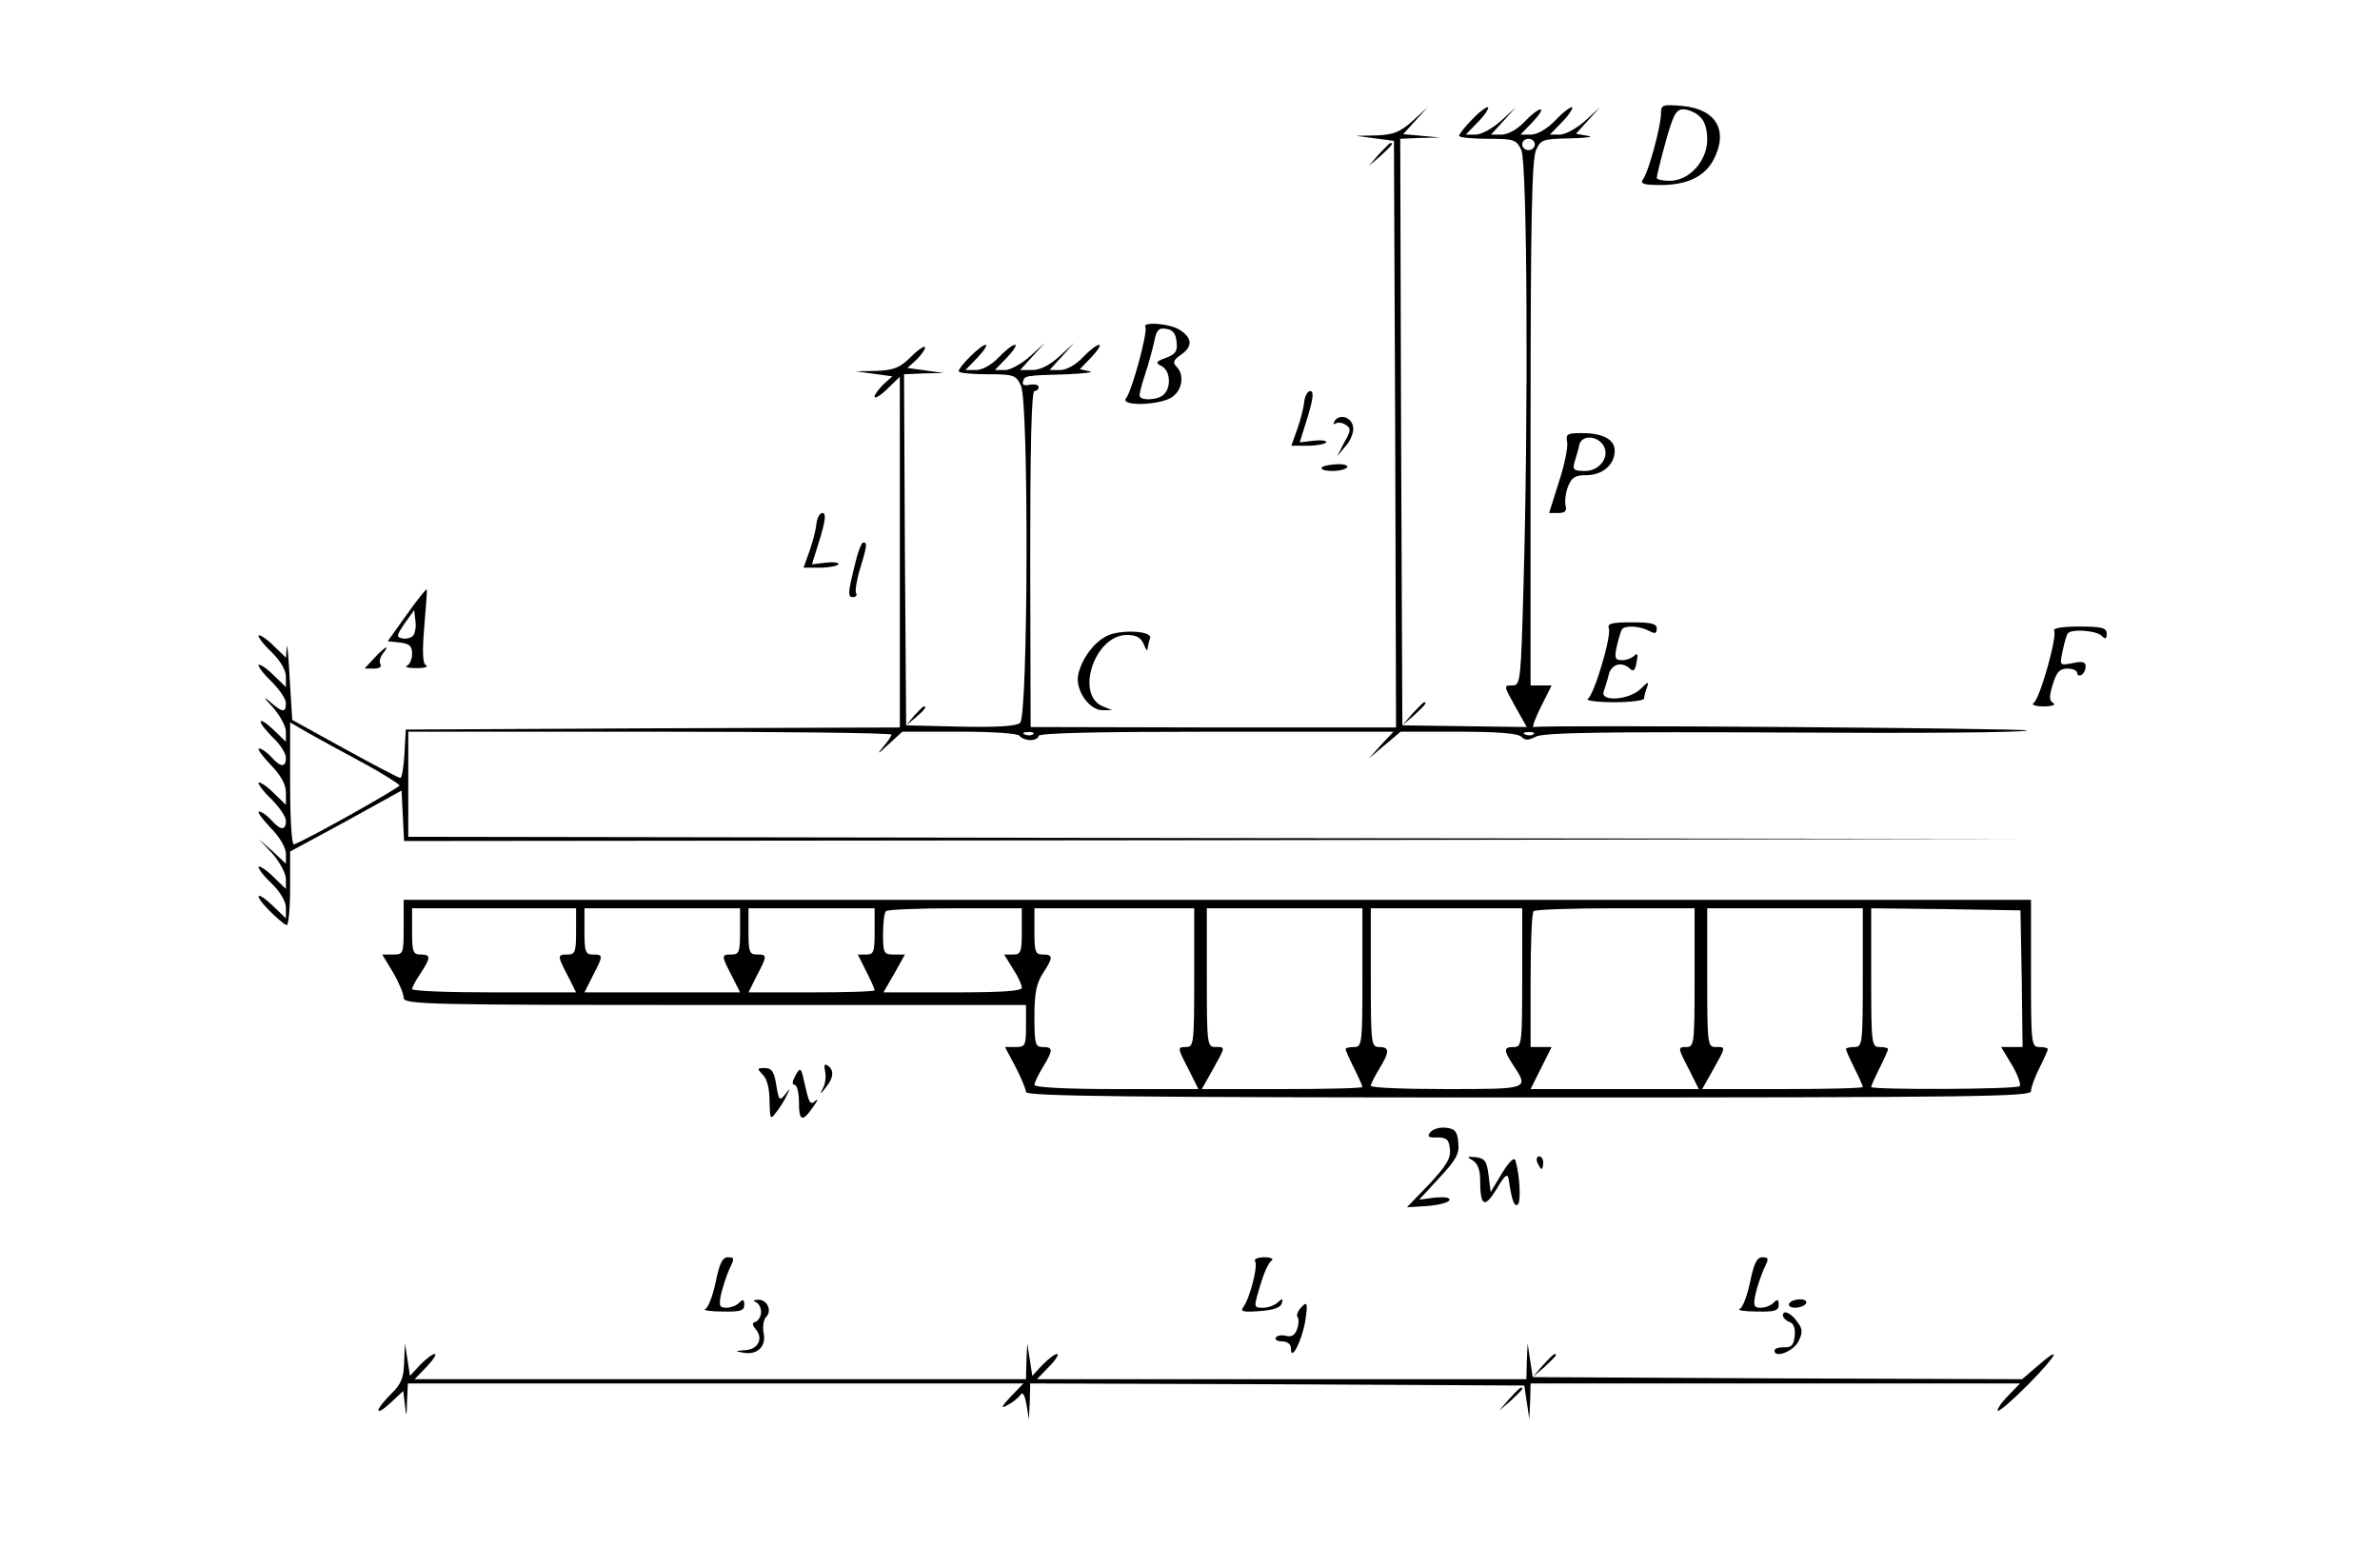 <?xml version="1.0" standalone="no"?>
<!DOCTYPE svg PUBLIC "-//W3C//DTD SVG 20010904//EN"
 "http://www.w3.org/TR/2001/REC-SVG-20010904/DTD/svg10.dtd">
<svg version="1.0" xmlns="http://www.w3.org/2000/svg"
 width="566pt" height="368pt" viewBox="0 0 566 368"
 preserveAspectRatio="xMidYMid meet">

<g transform="translate(0,368) scale(0.1,-0.1)"
fill="#000000" stroke="none">
<path d="M3502 3397 c-18 -18 -32 -36 -32 -40 0 -4 30 -7 68 -7 63 0 68 -2 80
-27 14 -30 17 -630 5 -1040 -6 -217 -7 -233 -25 -233 -23 0 -23 1 7 -53 l26
-46 -148 2 -148 2 -3 698 -2 697 47 2 48 1 -44 4 -44 4 29 32 29 32 -35 -32
c-30 -27 -45 -33 -85 -35 l-50 -1 45 -6 45 -6 3 -698 2 -697 -435 0 -434 1 -1
399 c0 266 3 400 10 400 5 0 10 4 10 9 0 6 -9 8 -21 6 -13 -3 -19 0 -16 8 4
14 5 14 107 17 41 2 64 5 51 7 l-23 5 28 29 c15 16 23 29 18 29 -6 0 -23 -13
-39 -30 -17 -18 -39 -30 -54 -30 l-25 0 30 33 29 32 -35 -32 c-23 -21 -46 -33
-65 -33 l-29 0 30 33 29 32 -35 -32 c-20 -18 -47 -33 -60 -33 l-24 0 29 30
c16 17 24 30 19 30 -6 0 -23 -13 -39 -30 -17 -18 -39 -30 -54 -30 l-25 0 29
30 c16 17 24 30 19 30 -11 0 -64 -52 -64 -63 0 -4 30 -7 68 -7 63 0 68 -2 80
-27 19 -41 17 -786 -2 -802 -9 -8 -56 -11 -142 -9 l-129 3 -3 418 -2 417 47 2
48 1 -44 6 -43 6 21 19 c11 11 21 24 21 30 0 5 -15 -4 -33 -22 -27 -27 -41
-32 -82 -34 l-50 -1 44 -6 43 -6 -21 -19 c-11 -11 -21 -24 -21 -29 0 -6 14 2
30 18 l30 29 0 -417 0 -417 -587 -2 -588 -3 -3 -57 c-2 -32 -6 -58 -10 -58 -4
0 -63 31 -132 69 l-125 69 -6 98 c-3 55 -6 88 -7 75 l-2 -25 -30 29 c-16 16
-32 26 -35 24 -2 -3 11 -21 30 -39 22 -21 35 -44 35 -59 l0 -25 -30 29 c-16
16 -32 26 -35 24 -2 -3 11 -21 30 -39 19 -19 35 -42 35 -52 0 -24 -8 -23 -39
4 -16 14 -13 8 7 -13 17 -19 32 -46 32 -59 l0 -24 -30 29 c-17 16 -30 24 -30
19 0 -6 14 -23 30 -39 17 -16 30 -37 30 -47 0 -24 -13 -23 -35 2 -10 11 -23
20 -29 20 -5 0 7 -17 27 -38 25 -26 37 -47 37 -67 l0 -29 -30 29 c-16 16 -32
26 -35 24 -2 -3 11 -21 30 -39 19 -19 35 -42 35 -52 0 -24 -13 -23 -35 2 -10
11 -23 20 -29 20 -5 0 7 -17 27 -38 22 -22 37 -48 37 -62 l0 -24 -32 30 -33
29 33 -35 c17 -20 32 -47 32 -60 l0 -24 -30 29 c-16 16 -32 26 -35 24 -2 -3
11 -21 30 -39 22 -21 35 -44 35 -59 l0 -25 -28 27 c-41 40 -52 33 -12 -8 19
-19 38 -35 42 -35 4 0 8 39 8 88 l0 87 133 72 132 73 3 -60 3 -60 1932 2 1932
3 -1927 2 -1927 3 0 125 0 125 574 0 c316 0 575 -3 575 -7 0 -4 -10 -18 -22
-32 -14 -16 -8 -13 13 7 l35 32 136 0 c81 0 139 -4 143 -10 3 -5 15 -10 26
-10 10 0 19 5 19 10 0 7 147 10 422 10 l422 0 -30 -32 -29 -32 38 32 38 32
137 0 c93 0 142 -4 150 -12 9 -9 17 -9 34 0 17 10 164 12 596 10 314 -2 572 0
572 5 0 5 -1139 14 -1173 8 -4 -1 4 21 18 49 l25 50 -25 0 -25 0 0 623 c0 477
3 629 13 650 11 25 16 27 82 28 39 1 57 4 41 6 l-28 5 28 31 29 32 -35 -32
c-20 -18 -47 -33 -60 -33 l-24 0 29 30 c16 16 26 32 24 35 -3 2 -21 -11 -39
-30 -21 -22 -44 -35 -59 -35 l-25 0 29 30 c16 17 24 30 19 30 -6 0 -23 -13
-39 -30 -17 -18 -39 -30 -54 -30 l-25 0 30 33 29 32 -35 -32 c-20 -18 -47 -33
-60 -33 l-24 0 29 30 c16 16 26 32 24 35 -3 2 -20 -10 -37 -28z m148 -60 c0
-8 -7 -14 -15 -14 -8 0 -15 6 -15 14 0 7 7 13 15 13 8 0 15 -6 15 -13z m-2787
-1471 c48 -26 87 -51 87 -54 -1 -6 -223 -131 -251 -140 -5 -2 -9 55 -9 143 l0
147 43 -25 c23 -13 81 -45 130 -71z m1594 68 c-3 -3 -12 -4 -19 -1 -8 3 -5 6
6 6 11 1 17 -2 13 -5z m1190 0 c-3 -3 -12 -4 -19 -1 -8 3 -5 6 6 6 11 1 17 -2
13 -5z"/>
<path d="M3950 3409 c0 -29 -30 -140 -43 -156 -7 -10 2 -13 42 -13 63 0 105
20 126 60 36 69 7 120 -73 128 -49 4 -52 3 -52 -19z m92 -6 c12 -10 18 -30 18
-55 0 -51 -43 -98 -89 -98 -17 0 -31 3 -31 7 0 4 9 42 21 85 18 65 25 78 42
78 11 0 29 -7 39 -17z"/>
<path d="M3279 3313 l-24 -28 28 24 c25 23 32 31 24 31 -2 0 -14 -12 -28 -27z"/>
<path d="M2724 2902 c6 -11 -32 -152 -46 -169 -16 -20 82 -17 110 3 24 17 29
53 10 72 -10 10 -7 16 10 28 28 19 28 39 0 58 -23 17 -93 22 -84 8z m74 -34
c3 -23 -2 -30 -25 -39 -25 -9 -26 -12 -10 -20 20 -11 23 -49 5 -67 -14 -14
-58 -16 -58 -2 0 5 6 29 14 52 8 24 17 58 21 76 5 27 11 33 28 30 16 -2 23
-11 25 -30z"/>
<path d="M3102 2727 c-1 -13 -8 -42 -16 -65 l-15 -42 39 0 c21 0 41 4 44 8 2
4 -11 6 -29 4 l-34 -4 19 61 c13 43 15 61 6 61 -6 0 -12 -10 -14 -23z"/>
<path d="M3174 2679 c-4 -7 -3 -10 2 -6 6 3 16 2 24 -3 13 -8 13 -14 -3 -42
l-17 -33 20 24 c12 13 20 34 18 45 -3 24 -32 33 -44 15z"/>
<path d="M3727 2628 c2 -13 -7 -56 -20 -95 l-23 -73 22 0 c16 0 21 5 17 18 -2
10 0 30 6 45 9 22 17 27 44 27 38 0 67 25 67 58 0 27 -28 42 -78 42 -35 0 -39
-2 -35 -22z m83 -3 c22 -26 -3 -65 -40 -65 -28 0 -31 3 -25 23 4 12 9 30 11
40 6 21 37 22 54 2z"/>
<path d="M3143 2568 c-2 -5 9 -8 26 -8 16 0 32 4 35 9 3 4 -8 8 -25 7 -17 -1
-33 -4 -36 -8z"/>
<path d="M1942 2437 c-1 -13 -8 -42 -16 -65 l-15 -42 39 0 c21 0 41 4 44 8 2
4 -11 6 -29 4 l-34 -4 19 61 c13 43 15 61 6 61 -6 0 -12 -10 -14 -23z"/>
<path d="M2030 2325 c-13 -54 -14 -65 -2 -65 7 0 11 4 8 9 -3 5 1 31 9 57 17
56 18 64 8 64 -5 0 -15 -29 -23 -65z"/>
<path d="M967 2218 l-45 -63 29 -3 c23 -3 29 -8 29 -27 0 -13 -6 -26 -12 -28
-7 -3 3 -6 22 -6 19 0 30 3 23 7 -8 5 -9 31 -4 92 4 47 7 86 6 88 -2 2 -23
-25 -48 -60z m15 -50 c-6 -6 -17 -8 -26 -6 -14 3 -13 7 6 35 l23 32 3 -26 c2
-14 -1 -30 -6 -35z"/>
<path d="M3826 2186 c7 -18 -35 -159 -50 -168 -6 -4 22 -8 62 -8 39 0 72 4 72
9 0 5 3 17 7 27 5 14 2 13 -15 -4 -27 -27 -98 -32 -88 -6 3 9 9 27 12 40 6 25
32 32 51 13 7 -7 12 -3 15 16 4 19 2 23 -5 16 -6 -6 -19 -11 -30 -11 -16 0
-18 5 -12 33 4 17 9 35 12 40 6 10 41 9 64 -3 15 -8 19 -7 19 5 0 12 -13 15
-60 15 -47 0 -58 -3 -54 -14z"/>
<path d="M4885 2180 c8 -13 -34 -163 -49 -172 -6 -4 5 -8 24 -8 20 0 30 4 23
8 -10 6 -10 16 -1 45 9 29 16 37 35 37 13 0 23 -5 23 -11 0 -5 5 -7 10 -4 6 3
10 13 10 20 0 11 -8 13 -31 8 -31 -6 -31 -6 -24 28 4 19 9 37 12 42 7 12 68 8
81 -5 9 -9 12 -8 12 5 0 14 -11 17 -66 17 -40 0 -63 -4 -59 -10z"/>
<path d="M2631 2167 c-31 -16 -59 -55 -67 -92 -7 -37 27 -85 59 -84 l22 0 -22
9 c-67 27 -20 170 57 170 22 0 33 -6 40 -22 5 -13 9 -18 9 -11 1 6 3 17 6 25
7 18 -72 22 -104 5z"/>
<path d="M890 2115 l-23 -25 22 0 c13 0 19 4 16 10 -4 6 -1 17 5 25 20 25 5
17 -20 -10z"/>
<path d="M3359 1983 l-24 -28 28 24 c25 23 32 31 24 31 -2 0 -14 -12 -28 -27z"/>
<path d="M2174 1978 l-19 -23 23 19 c21 18 27 26 19 26 -2 0 -12 -10 -23 -22z"/>
<path d="M960 1475 c0 -63 -1 -65 -25 -65 l-26 0 26 -43 c14 -24 25 -51 25
-60 0 -16 57 -17 740 -17 l740 0 0 -50 c0 -47 -2 -50 -25 -50 l-25 0 25 -47
c14 -27 25 -54 25 -60 0 -10 242 -13 1195 -13 1069 0 1195 2 1195 15 0 9 9 33
20 55 11 22 20 42 20 45 0 3 -9 5 -20 5 -19 0 -20 7 -20 175 l0 175 -1935 0
-1935 0 0 -65z m410 -10 c0 -48 -2 -55 -20 -55 -25 0 -25 -2 0 -50 l20 -40
-195 0 c-107 0 -195 3 -195 8 0 4 9 21 20 37 25 38 25 45 0 45 -18 0 -20 7
-20 55 l0 55 195 0 195 0 0 -55z m390 0 c0 -48 -2 -55 -20 -55 -25 0 -25 -2 0
-50 l20 -40 -185 0 -185 0 20 40 c25 48 25 50 0 50 -18 0 -20 7 -20 55 l0 55
185 0 185 0 0 -55z m320 0 c0 -49 -2 -55 -20 -55 l-20 0 20 -40 c11 -21 20
-42 20 -45 0 -3 -68 -5 -150 -5 l-150 0 20 40 c25 48 25 50 0 50 -18 0 -20 7
-20 55 l0 55 150 0 150 0 0 -55z m350 0 c0 -49 -2 -55 -21 -55 l-21 0 21 -34
c12 -18 21 -38 21 -45 0 -8 -49 -11 -164 -11 l-165 0 26 45 25 45 -26 0 c-24
0 -26 3 -26 48 0 27 3 52 7 55 3 4 78 7 165 7 l158 0 0 -55z m410 -110 c0
-159 -1 -165 -20 -165 -20 0 -20 -2 5 -50 l25 -50 -195 0 c-120 0 -195 4 -195
10 0 5 9 24 20 42 25 41 25 48 0 48 -18 0 -20 7 -20 73 0 55 5 79 20 102 25
38 25 45 0 45 -18 0 -20 7 -20 55 l0 55 190 0 190 0 0 -165z m400 0 c0 -158
-1 -165 -20 -165 -11 0 -20 -2 -20 -5 0 -3 9 -23 20 -45 11 -22 20 -42 20 -45
0 -3 -86 -5 -191 -5 l-191 0 26 46 c31 56 31 54 6 54 -19 0 -20 7 -20 165 l0
165 185 0 185 0 0 -165z m380 0 c0 -158 -1 -165 -20 -165 -25 0 -25 -7 0 -45
36 -55 36 -55 -160 -55 -99 0 -180 3 -180 8 0 4 9 22 20 40 25 41 25 52 0 52
-19 0 -20 7 -20 165 l0 165 180 0 180 0 0 -165z m410 0 c0 -159 -1 -165 -20
-165 -20 0 -20 -2 5 -50 l25 -50 -200 0 -200 0 25 50 25 50 -25 0 -25 0 0 158
c0 87 3 162 7 165 3 4 91 7 195 7 l188 0 0 -165z m400 0 c0 -158 -1 -165 -20
-165 -11 0 -20 -2 -20 -5 0 -3 9 -23 20 -45 11 -22 20 -42 20 -45 0 -3 -86 -5
-191 -5 l-191 0 26 46 c31 56 31 54 6 54 -19 0 -20 7 -20 165 l0 165 185 0
185 0 0 -165z m378 -2 l2 -163 -25 0 -26 0 26 -43 c14 -24 22 -47 18 -50 -8
-8 -353 -9 -353 -2 0 3 9 23 20 45 11 22 20 42 20 45 0 3 -9 5 -20 5 -19 0
-20 7 -20 165 l0 165 178 -2 177 -3 3 -162z"/>
<path d="M1962 1133 c3 -11 1 -29 -4 -39 -9 -18 -8 -18 6 0 19 23 20 42 4 52
-7 5 -9 1 -6 -13z"/>
<path d="M1814 1124 c10 -9 16 -33 16 -62 1 -44 2 -46 16 -27 9 11 20 29 25
40 9 19 9 19 -4 2 -13 -16 -15 -14 -21 23 -5 32 -11 40 -27 40 -19 0 -19 -1
-5 -16z"/>
<path d="M1892 1123 c-8 -15 -9 -23 -2 -23 5 0 10 -18 10 -40 0 -47 8 -50 34
-12 11 15 13 21 5 14 -12 -11 -15 -5 -24 35 -10 45 -11 47 -23 26z"/>
<path d="M3402 988 c-9 -11 -5 -14 16 -13 22 0 28 -5 30 -27 3 -22 -8 -40 -49
-84 l-53 -55 49 3 c26 2 50 8 52 14 2 6 -11 8 -34 6 l-38 -5 48 52 c40 43 48
57 45 84 -2 26 -8 33 -29 35 -14 2 -31 -3 -37 -10z"/>
<path d="M3503 920 c11 -7 17 -23 17 -45 0 -64 10 -70 39 -23 20 34 26 39 29
23 7 -49 13 -65 21 -60 9 5 5 73 -5 105 -3 9 -14 -1 -32 -30 l-27 -45 -5 40
c-4 34 -9 40 -30 43 -22 2 -23 1 -7 -8z"/>
<path d="M3656 915 c4 -8 8 -15 10 -15 2 0 4 7 4 15 0 8 -4 15 -10 15 -5 0 -7
-7 -4 -15z"/>
<path d="M1702 631 c-7 -33 -18 -62 -25 -64 -6 -3 12 -6 41 -6 43 -1 52 2 52
16 0 13 -3 14 -12 5 -7 -7 -20 -12 -31 -12 -16 0 -18 5 -12 33 4 17 13 44 20
60 12 24 12 27 -4 27 -13 0 -20 -15 -29 -59z"/>
<path d="M2985 680 c7 -11 -13 -88 -28 -108 -8 -11 -1 -13 38 -10 32 2 50 8
53 18 4 12 2 13 -9 3 -7 -7 -23 -13 -35 -13 -23 0 -23 0 -7 53 8 28 20 55 27
59 6 4 -1 8 -17 8 -16 0 -26 -4 -22 -10z"/>
<path d="M4162 631 c-7 -33 -18 -62 -25 -64 -6 -3 12 -6 41 -6 43 -1 52 2 52
16 0 13 -3 14 -12 5 -7 -7 -20 -12 -31 -12 -16 0 -18 5 -12 33 4 17 13 44 20
60 12 24 12 27 -4 27 -13 0 -20 -15 -29 -59z"/>
<path d="M1798 583 c6 -2 12 -13 12 -23 0 -10 -6 -20 -12 -23 -10 -3 -10 -7 0
-19 18 -22 4 -48 -27 -49 -24 -2 -24 -2 -3 -6 33 -6 55 15 48 47 -3 15 0 32 6
38 15 15 2 42 -19 41 -11 0 -13 -3 -5 -6z"/>
<path d="M4255 580 c-3 -5 3 -10 14 -10 11 0 23 5 26 10 3 6 -3 10 -14 10 -11
0 -23 -4 -26 -10z"/>
<path d="M3091 567 c-6 -8 -8 -16 -5 -20 3 -3 3 -15 -1 -27 -5 -15 -13 -20
-26 -17 -10 3 -22 1 -25 -4 -3 -5 4 -9 15 -9 13 0 21 -7 21 -17 0 -33 26 18
34 65 7 45 5 50 -13 29z"/>
<path d="M4240 552 c0 -5 7 -13 16 -16 10 -4 14 -15 12 -33 -2 -22 -8 -28 -25
-27 -13 0 -23 -3 -23 -8 0 -19 45 -2 57 22 10 20 10 29 -1 44 -14 22 -36 33
-36 18z"/>
<path d="M961 439 c-1 -36 -7 -51 -31 -74 -16 -16 -30 -33 -30 -39 0 -5 13 3
29 18 l30 28 4 -33 c3 -31 4 -30 5 9 l2 42 732 0 732 0 -30 -31 c-24 -26 -25
-30 -7 -20 12 6 25 17 30 24 5 8 10 0 14 -23 l6 -35 2 43 1 42 588 -2 587 -3
6 -40 6 -40 2 43 1 42 582 0 582 0 -29 -30 c-16 -16 -26 -32 -24 -35 3 -3 35
25 72 62 69 70 84 98 22 44 l-36 -31 -582 2 -582 3 -6 40 -6 40 -2 -42 -1 -43
-582 0 -582 0 29 30 c16 16 24 30 19 30 -6 0 -21 -12 -35 -26 l-24 -26 -6 39
-6 38 -2 -42 -1 -43 -727 0 -727 0 29 30 c16 17 24 30 19 30 -6 0 -21 -12 -35
-26 l-24 -26 -6 39 -6 38 -2 -46z"/>
<path d="M3669 433 l-24 -28 28 24 c15 14 27 26 27 28 0 8 -8 1 -31 -24z"/>
<path d="M3589 353 l-24 -28 28 24 c15 14 27 26 27 28 0 8 -8 1 -31 -24z"/>
</g>
</svg>
